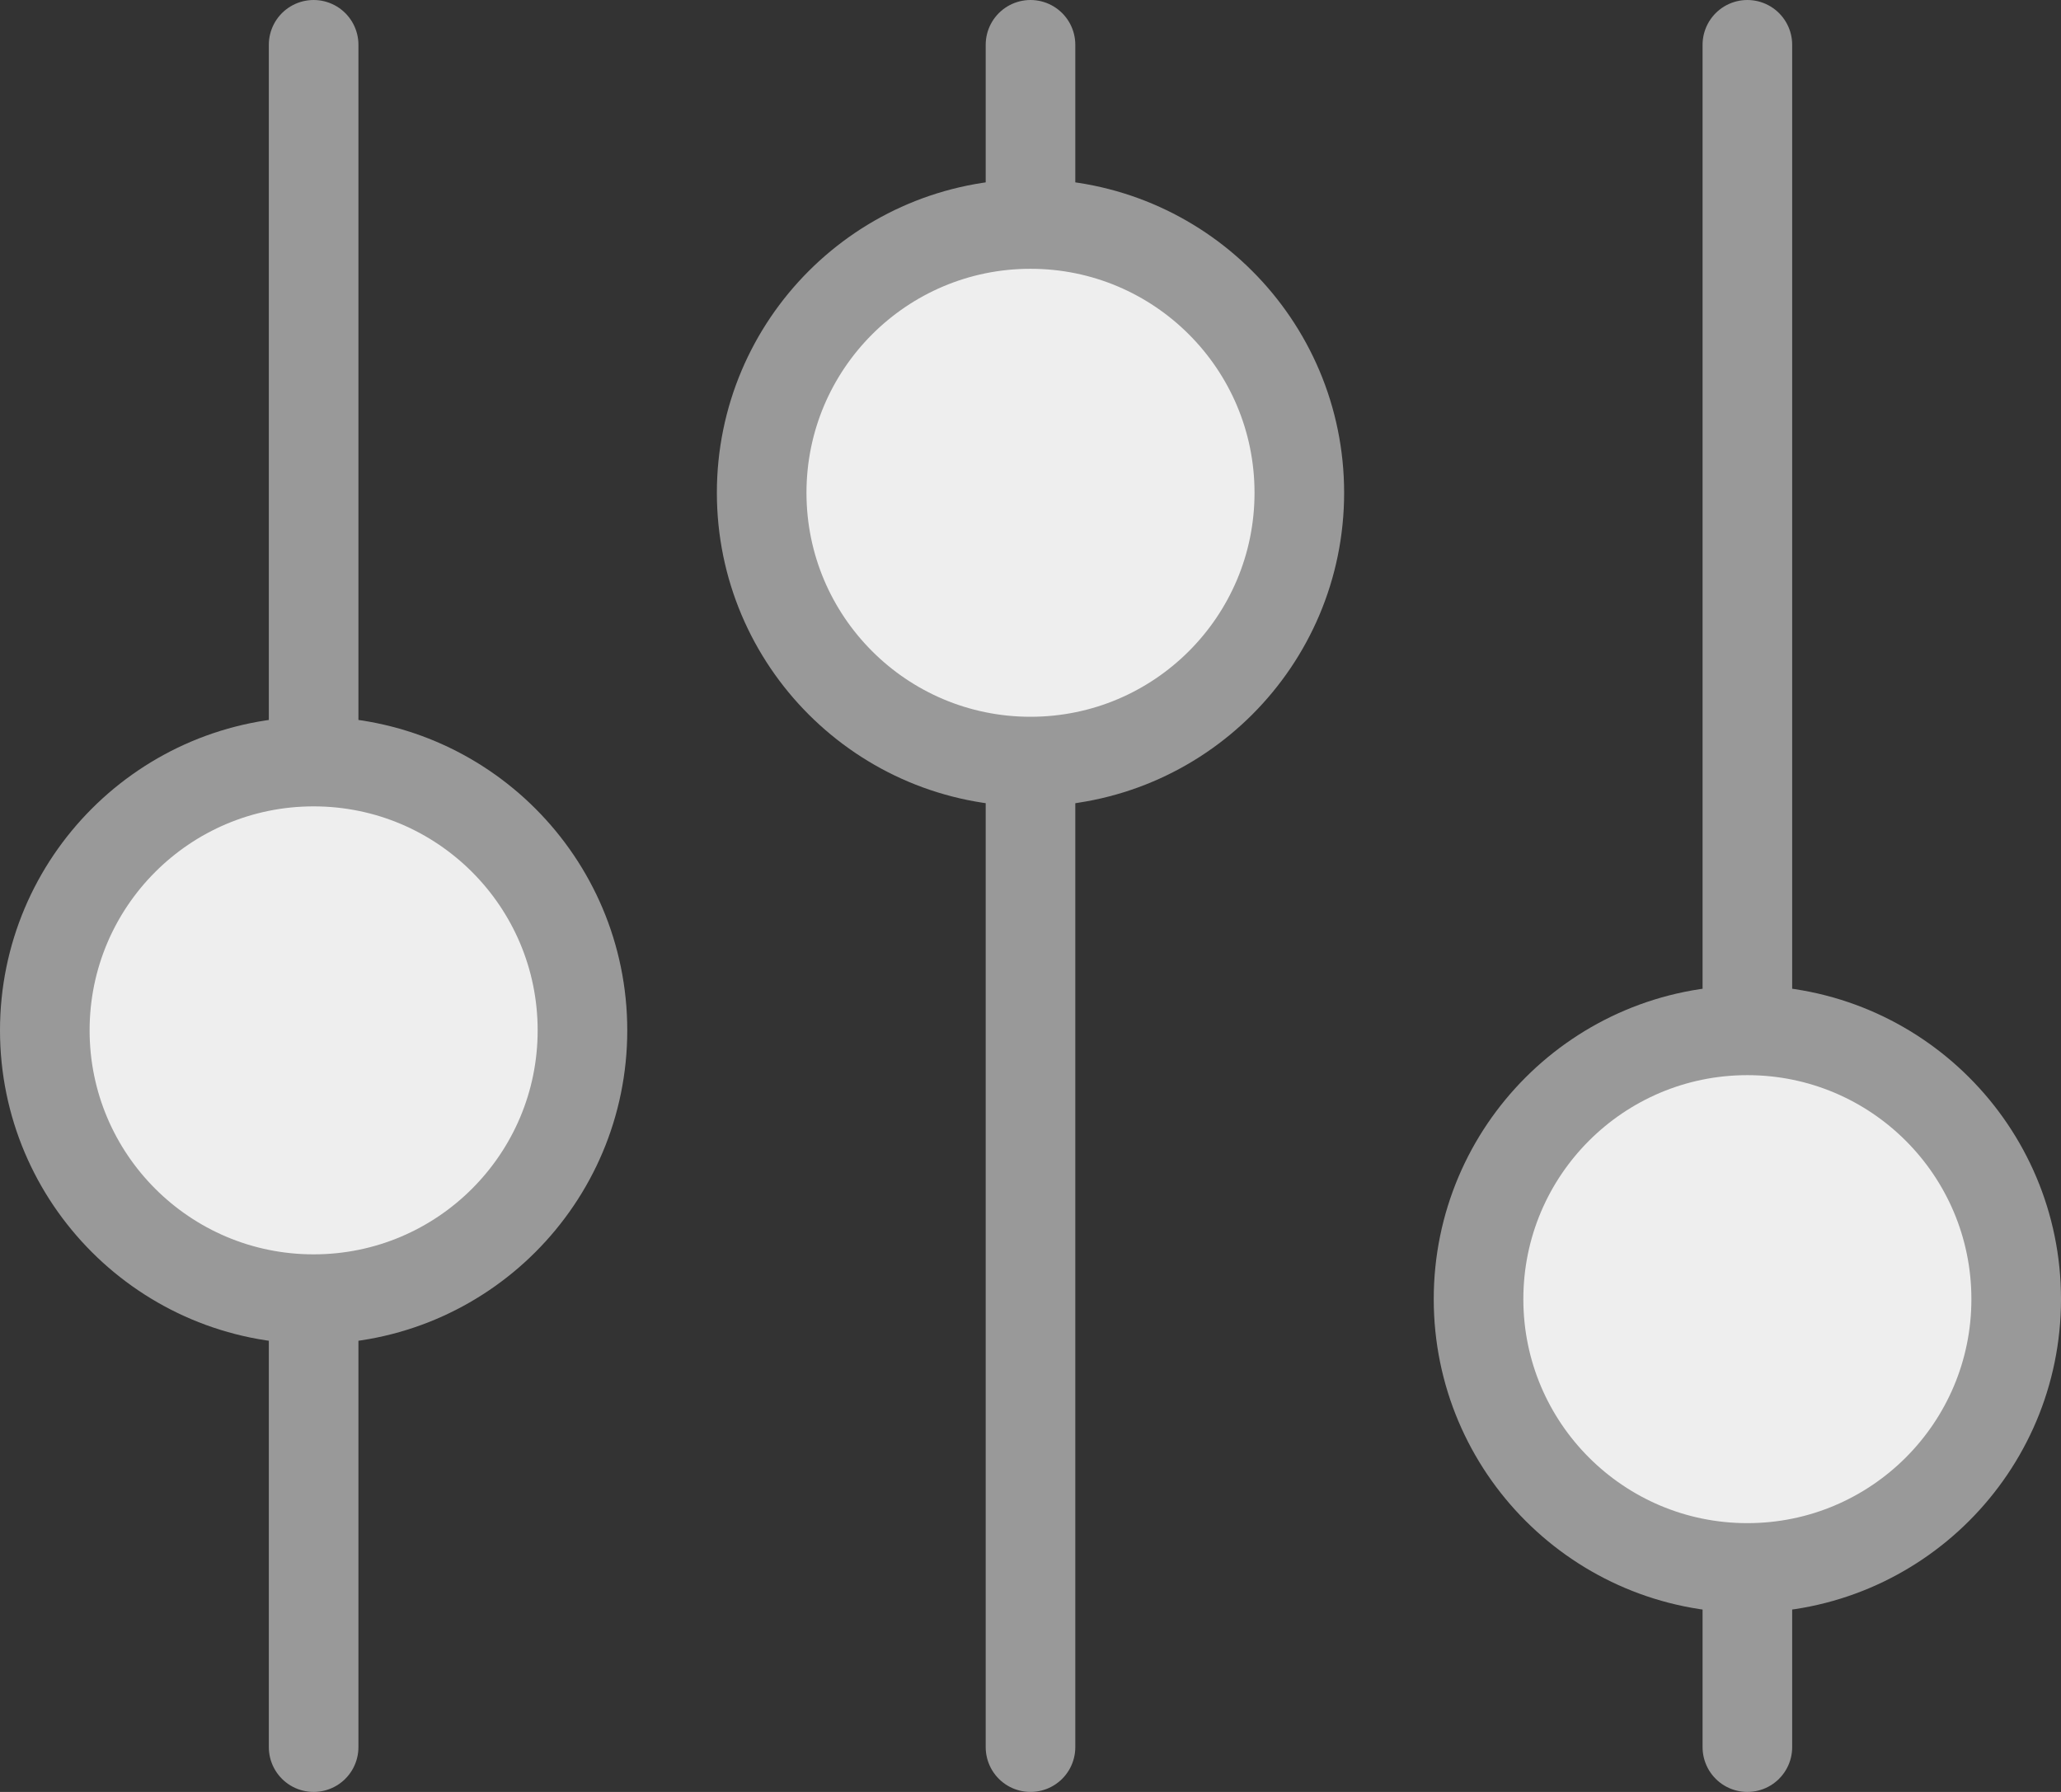 <svg width="23" height="20" viewBox="0 0 23 20" fill="none" xmlns="http://www.w3.org/2000/svg">
<rect x="0" y="0" width="23" height="20" fill="#333333" stroke="none"/>
<line x1="19.5" y1="0.5" x2="19.5" y2="19.5" stroke="#999999" stroke-linecap="round"/>
<circle cx="19.5" cy="14.5" r="3" fill="#EEEEEE" stroke="#999999"/>
<line x1="11.5" y1="0.5" x2="11.5" y2="19.5" stroke="#999999" stroke-linecap="round"/>
<circle cx="11.5" cy="5.5" r="3" fill="#EEEEEE" stroke="#999999"/>
<line x1="3.5" y1="0.5" x2="3.5" y2="19.5" stroke="#999999" stroke-linecap="round"/>
<circle cx="3.5" cy="11.5" r="3" fill="#EEEEEE" stroke="#999999"/>
</svg>
